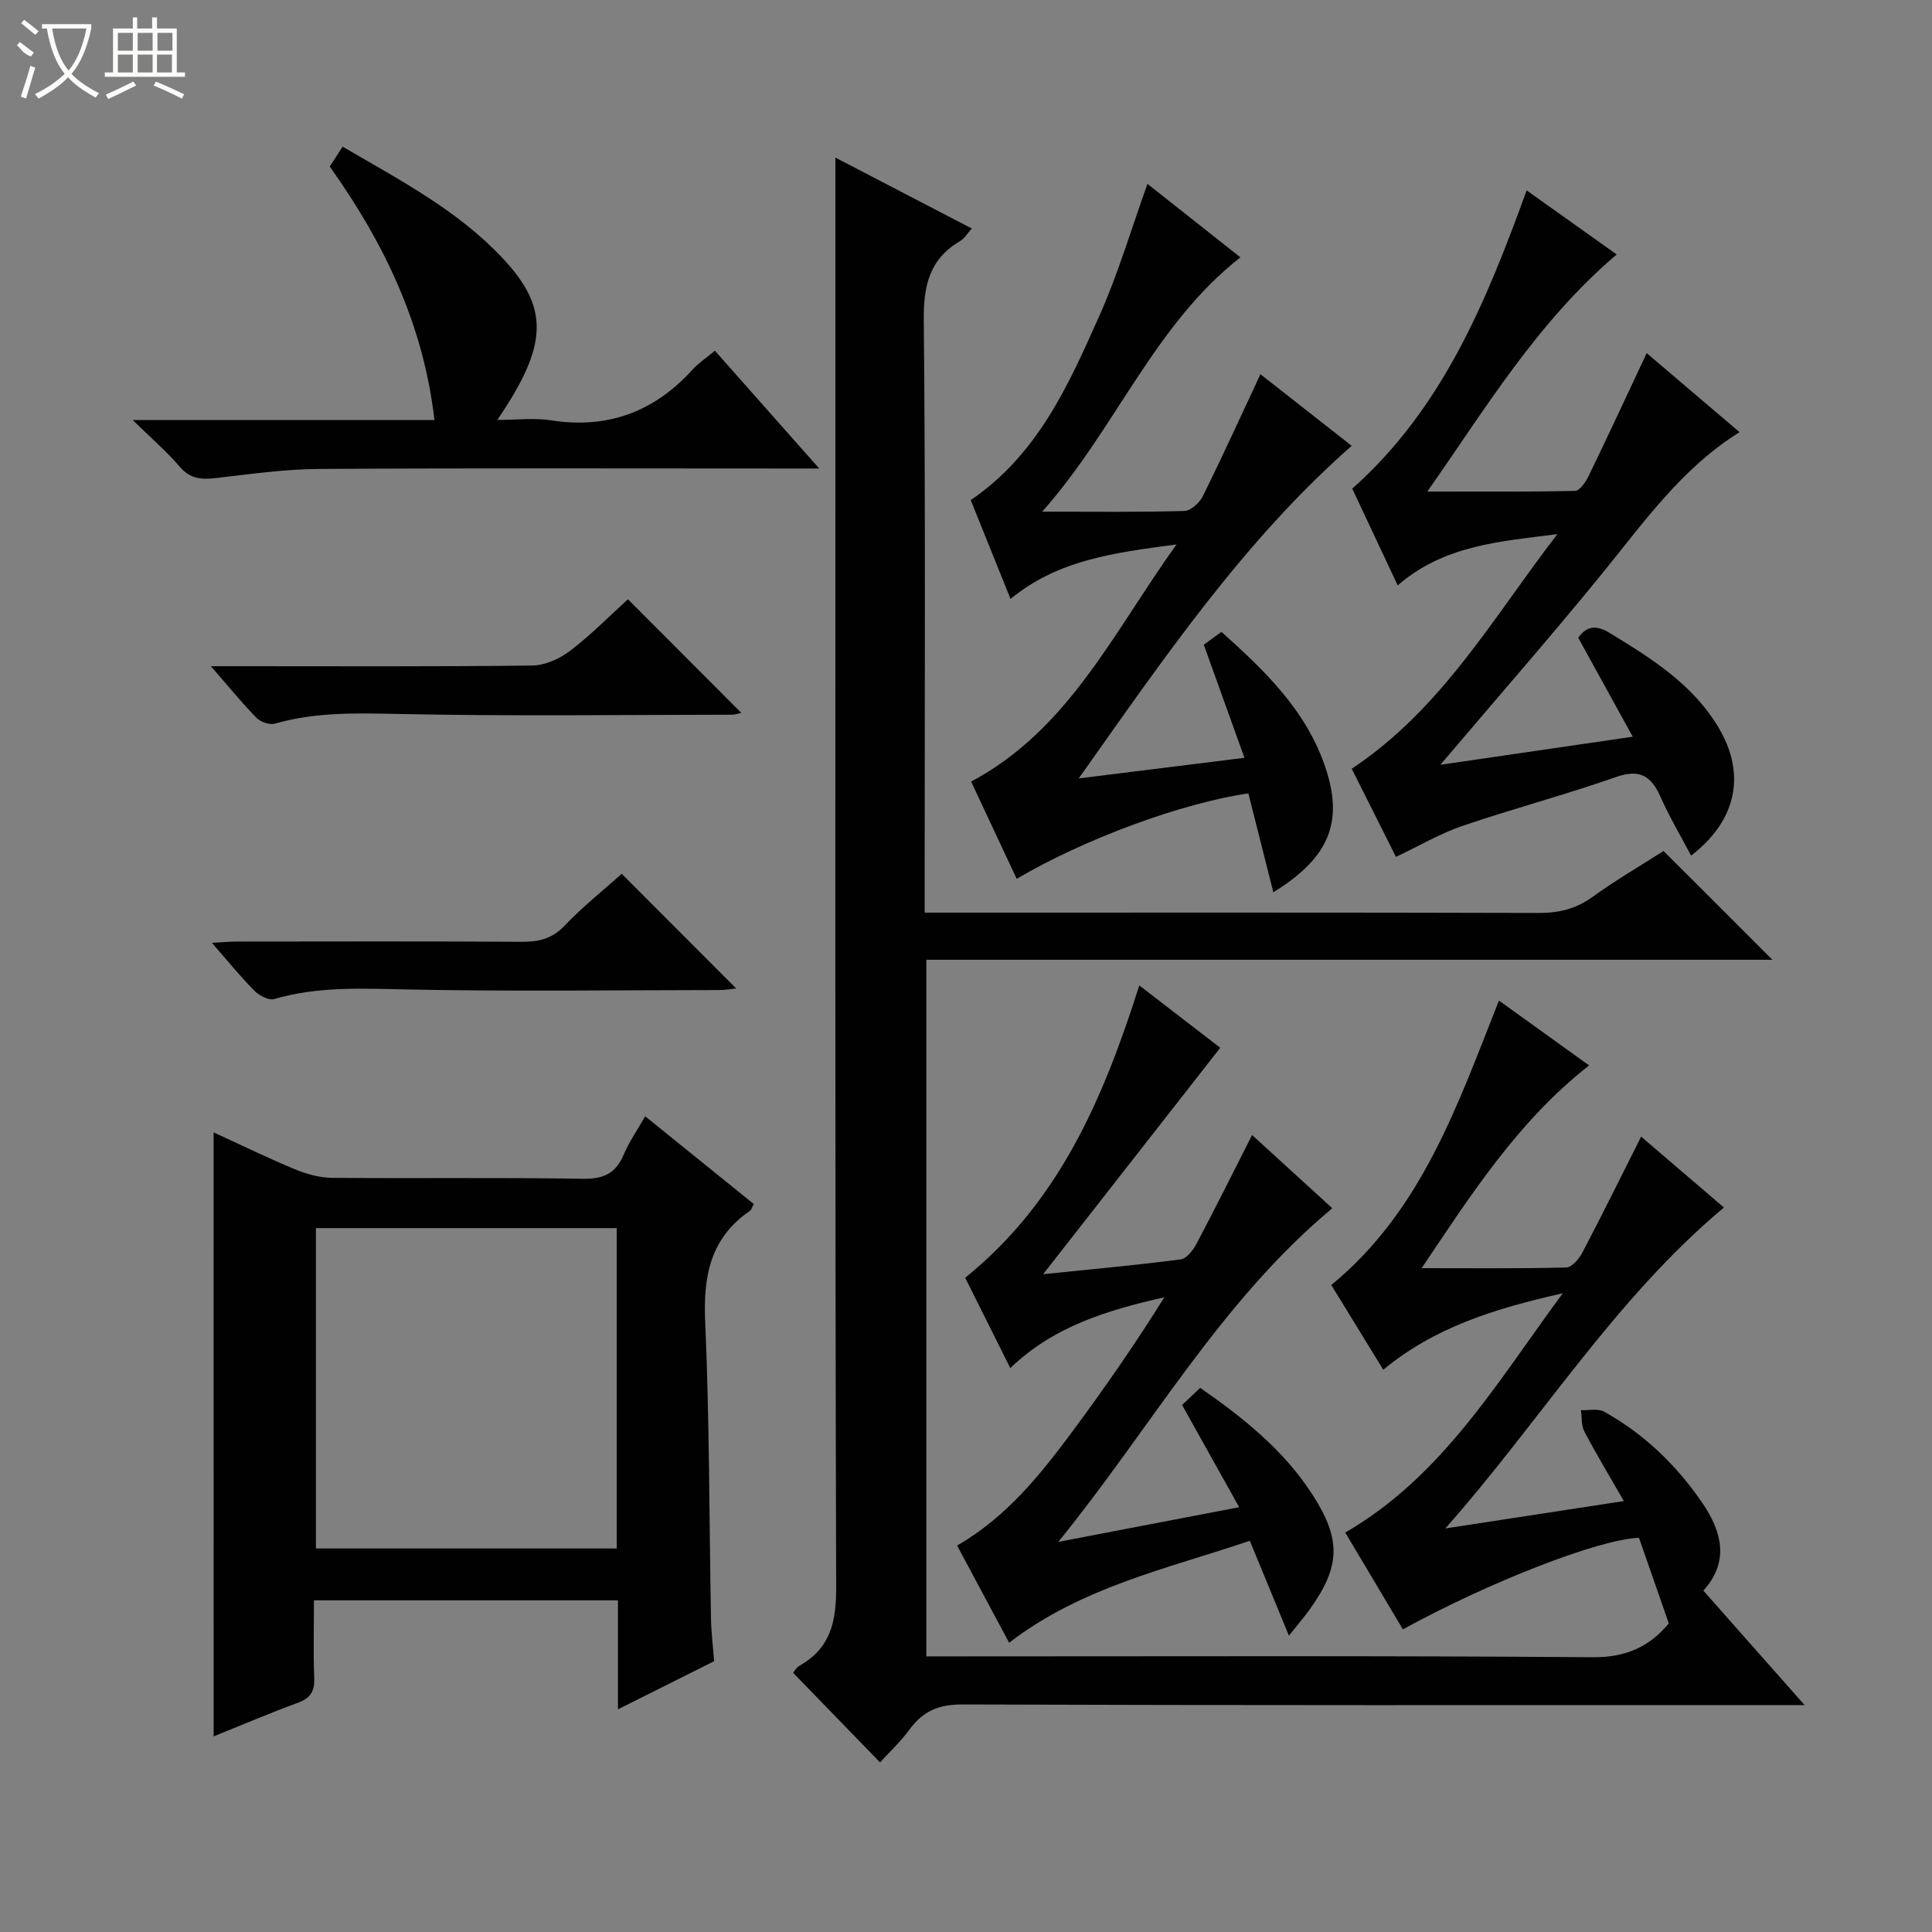 <svg enable-background="new 0 0 400 400" viewBox="0 0 400 400" xmlns="http://www.w3.org/2000/svg"><rect x="0" y="0" width="400" height="400" fill="#808080" stroke="none"/><g fill="#010102"><path d="m344.42 176.19c7.49 7.48 14.79 14.77 22.54 22.52-58.48 0-116.63 0-175.17 0v144.23h6.07c43.99 0 87.99-.16 131.98.17 6.9.05 11.73-2.26 15.67-7-2.11-6.05-4.16-11.94-6.18-17.73-8.36.33-30.92 9.11-48.88 18.96-3.96-6.66-7.93-13.32-11.93-20.04 20.09-11.66 31.25-30.85 45.03-49.54-14.21 3.19-26.58 7.08-37.16 15.83-3.75-6.11-7.3-11.9-10.76-17.54 18.77-15.43 26.14-37.3 34.71-58.89 6.24 4.49 12.28 8.83 18.66 13.42-14.94 11.73-24.72 27.24-34.67 41.98 10.14 0 20.05.11 29.95-.14 1.16-.03 2.66-1.81 3.35-3.12 4.14-7.89 8.08-15.89 12.15-23.97 5.65 4.84 11.45 9.79 17.14 14.67-22.82 19.11-38.13 44.41-57.69 66.45 12.05-1.85 24.11-3.7 36.97-5.67-2.9-5.05-5.67-9.65-8.17-14.39-.66-1.25-.5-2.94-.71-4.43 1.62.07 3.54-.39 4.8.31 8.27 4.61 14.93 11.02 20.3 18.85 4.32 6.3 5.49 12.43.24 18.2 6.83 7.73 13.51 15.27 20.96 23.7-2.86 0-4.61 0-6.37 0-55.99 0-111.98.07-167.97-.13-4.89-.02-8.17 1.36-10.95 5.16-1.85 2.53-4.19 4.71-6.13 6.84-5.98-6.16-11.82-12.18-17.97-18.53-.05.06.5-1.03 1.4-1.55 6.43-3.68 7.51-9.21 7.49-16.3-.25-85.49-.16-170.97-.16-256.46 0-12.96 0-25.92 0-39.42 9 4.68 18.45 9.59 28.24 14.68-.93 1.03-1.52 2.07-2.41 2.59-6.33 3.72-7.6 9.18-7.53 16.32.37 38.82.18 77.65.18 116.48v6.25h6.59c40.16 0 80.32-.05 120.48.07 4.17.01 7.7-.8 11.13-3.27 4.8-3.48 9.96-6.48 14.78-9.56z"/><path d="m44.22 234.45c5.84 2.67 11.32 5.35 16.95 7.68 2.38.98 5.06 1.7 7.61 1.73 17.33.15 34.67-.09 51.99.19 4.28.07 6.77-1.18 8.39-5.05 1.08-2.59 2.74-4.94 4.42-7.88 7.57 6.11 15.01 12.13 22.48 18.16-.35.62-.47 1.19-.82 1.43-8.17 5.61-9.66 13.48-9.24 22.93.9 20.45.83 40.95 1.2 61.42.05 2.81.4 5.61.65 8.87-6.33 3.17-12.79 6.41-19.91 9.97 0-8.02 0-15.13 0-22.57-20.96 0-41.55 0-62.94 0 0 5.23-.15 10.65.06 16.06.11 2.76-.77 4.2-3.4 5.16-5.73 2.09-11.35 4.5-17.43 6.95-.01-41.87-.01-83.12-.01-125.05zm21.19 19.82v66.33h62.28c0-22.24 0-44.15 0-66.33-20.82 0-41.4 0-62.28 0z"/><path d="m210.5 181.95c-3.25-6.93-6.35-13.54-9.44-20.13 20.14-10.74 29.29-30.62 42.52-49.1-13.06 1.74-24.48 3.18-34.36 11.28-2.8-6.95-5.53-13.74-8.24-20.46 13.91-9.48 20.28-23.9 26.63-38.15 3.9-8.74 6.62-18.01 9.96-27.32 6.34 5.01 12.69 10.03 19.24 15.21-18.01 14.15-25.72 35.39-41.03 52.65 10.9 0 20.17.13 29.43-.14 1.34-.04 3.16-1.71 3.83-3.08 4.1-8.29 7.93-16.71 11.92-25.23 6.03 4.73 12.43 9.75 18.89 14.82-22.47 19.77-39.07 44.26-56.51 68.86 11.2-1.39 22.39-2.78 34.31-4.26-2.91-8.09-5.59-15.55-8.42-23.42 1.03-.75 2.28-1.66 3.66-2.66 8.91 8 17.28 16.02 21.31 27.46 4.07 11.55 1.34 19.1-10.57 26.46-1.79-7.09-3.49-13.8-5.17-20.48-13.67 1.98-33.91 9.41-47.96 17.69z"/><path d="m322.44 110.59c-11.72 1.5-23.43 2.23-33.06 10.61-3.27-6.96-6.42-13.66-9.41-20.03 18.64-16.59 27.65-38.46 36.11-61.75 6.25 4.44 12.35 8.78 18.64 13.26-16.56 14.08-27.32 32.18-39.21 49.09 10.49 0 20.55.09 30.61-.14.96-.02 2.18-1.84 2.78-3.06 4.04-8.34 7.94-16.75 12.03-25.46 6.2 5.28 12.63 10.75 19.22 16.36-12.08 7.55-19.9 18.8-28.51 29.36-10.59 13-21.64 25.61-33.43 39.51 13.62-1.99 26.1-3.81 39.83-5.81-3.93-7.13-7.55-13.71-11.29-20.5 1.71-2.38 3.67-2.73 6.53-.98 8.57 5.24 17.04 10.5 22.42 19.4 5.85 9.65 3.98 19.35-5.58 26.7-2.16-4.1-4.49-8.03-6.34-12.19-1.93-4.34-4.3-5.8-9.21-4.08-10.48 3.68-21.25 6.52-31.77 10.11-4.67 1.59-9.01 4.16-13.78 6.42-2.94-5.86-6.11-12.18-9.16-18.25 18.79-12.48 29.42-31.55 42.58-48.57z"/><path d="m235.88 204.02c6.04 4.65 11.76 9.07 16.76 12.91-12.12 15.5-24.01 30.7-36.67 46.88 10.45-1.08 19.49-1.89 28.49-3.07 1.24-.16 2.58-1.94 3.29-3.28 3.8-7.18 7.41-14.45 11.48-22.46 5.45 4.97 10.85 9.9 16.61 15.15-23.3 19.44-37.75 45.75-56.73 69.08 12.17-2.33 24.34-4.67 37.45-7.18-4.08-7.3-7.77-13.91-11.82-21.16 1.04-.98 2.32-2.2 3.75-3.55 9.16 6.36 17.39 13.02 23.27 22.15 5.96 9.26 5.79 14.85-.65 23.79-1.15 1.59-2.43 3.08-4.25 5.37-2.79-6.78-5.36-12.99-8.1-19.65-17.14 5.81-34.78 9.55-49.83 21.11-3.49-6.52-7.05-13.18-10.77-20.12 10.27-5.92 17.29-14.74 24-23.79 6.61-8.92 12.94-18.04 18.9-27.61-11.71 2.66-22.85 5.95-31.89 14.66-3.26-6.52-6.36-12.73-9.34-18.7 19.45-15.71 28.58-37.05 36.05-60.53z"/><path d="m68.27 34.48c.84-1.29 1.62-2.5 2.67-4.11 11.82 6.89 23.82 13.17 33.13 23.09 9.76 10.4 9.37 18.09-1.11 33.48 4.11 0 7.68-.45 11.1.08 11.78 1.85 21.42-1.77 29.34-10.52 1.21-1.33 2.77-2.35 4.61-3.89 6.97 7.87 13.87 15.66 21.6 24.39-2.72 0-4.43 0-6.14 0-32.47 0-64.95-.11-97.42.09-7.11.04-14.22 1.07-21.3 1.88-2.97.34-5.36.23-7.53-2.33-2.64-3.11-5.78-5.79-9.74-9.67h62.47c-2.3-19.94-10.49-36.76-21.68-52.49z"/><path d="m43.66 137.93h5.65c20.3 0 40.6.11 60.89-.14 2.65-.03 5.67-1.4 7.84-3.05 4.34-3.31 8.19-7.24 11.97-10.67 7.93 7.94 15.66 15.69 23.47 23.52-.39.08-1.22.38-2.06.38-22.79.03-45.59.33-68.37-.14-8.85-.18-17.53-.48-26.13 1.99-1.1.31-2.98-.35-3.83-1.21-3.07-3.15-5.86-6.59-9.43-10.68z"/><path d="m128.72 180.91c8.05 8.06 15.79 15.82 23.7 23.74-1.06.1-2.27.33-3.49.33-21.66.02-43.33.32-64.98-.13-9.19-.19-18.22-.63-27.17 1.99-1.14.33-3.12-.72-4.11-1.72-2.92-2.94-5.53-6.18-8.8-9.92 2.07-.11 3.61-.26 5.14-.26 19.66-.02 39.32-.07 58.99.05 3.51.02 6.28-.59 8.87-3.31 3.63-3.84 7.83-7.17 11.85-10.77z"/></g><path d="m6.4 11.7c-2-.8-1.9-1.6-2.9-2.3l.6-.7c.9.7 1.9 1.4 2.9 2.2zm-2.1 8.3c.7-2.1 1.4-4.2 2-6.4.2.1.6.3 1 .4-.7 2.3-1.3 4.4-1.9 6.4zm3-12.8c-1.1-.9-2.1-1.7-2.9-2.4l.6-.7c1 .8 2 1.5 3 2.4zm1.4-1.3v-.9h10.2v.9c-.9 4.2-2.3 7.3-4.1 9.4 1.3 1.4 3.2 2.7 5.7 4-.2.2-.4.5-.7.9-2.5-1.4-4.4-2.7-5.7-4.2-1.4 1.5-3.5 3-6.1 4.4 0 0 0 0-.1-.1-.3-.4-.5-.7-.7-.8 2.7-1.3 4.7-2.8 6.2-4.2-1.8-2.2-3-5.3-3.7-9.4zm9.2 0h-7.1c.6 3.8 1.7 6.7 3.4 8.7 1.7-2 2.9-4.8 3.7-8.7z" fill="#fbfcfa"/><path d="m31.6 3.6h.9v2.3h4.1v9.1h1.7v.9h-16.6v-.9h1.7v-9.1h4.1v-2.3h.9v2.3h3.1v-2.3zm-4 13.3.6.8c-1.9.9-3.8 1.9-5.8 2.8-.2-.3-.3-.6-.5-.9 2-.9 3.9-1.8 5.7-2.7zm-3.2-10.1v3.7h3.1v-3.7zm0 4.5v3.7h3.1v-3.7zm4.1-4.5v3.7h3.1v-3.7zm0 4.5v3.7h3.1v-3.7zm9.1 9.1c-2.1-1.1-4.1-2-5.8-2.7l.5-.8c2.2.9 4.1 1.8 5.8 2.6l-.4.9zm-1.9-13.6h-3.1v3.7h3.1zm-3.2 4.5v3.7h3.1v-3.7z" fill="#fbfcfa"/></svg>
